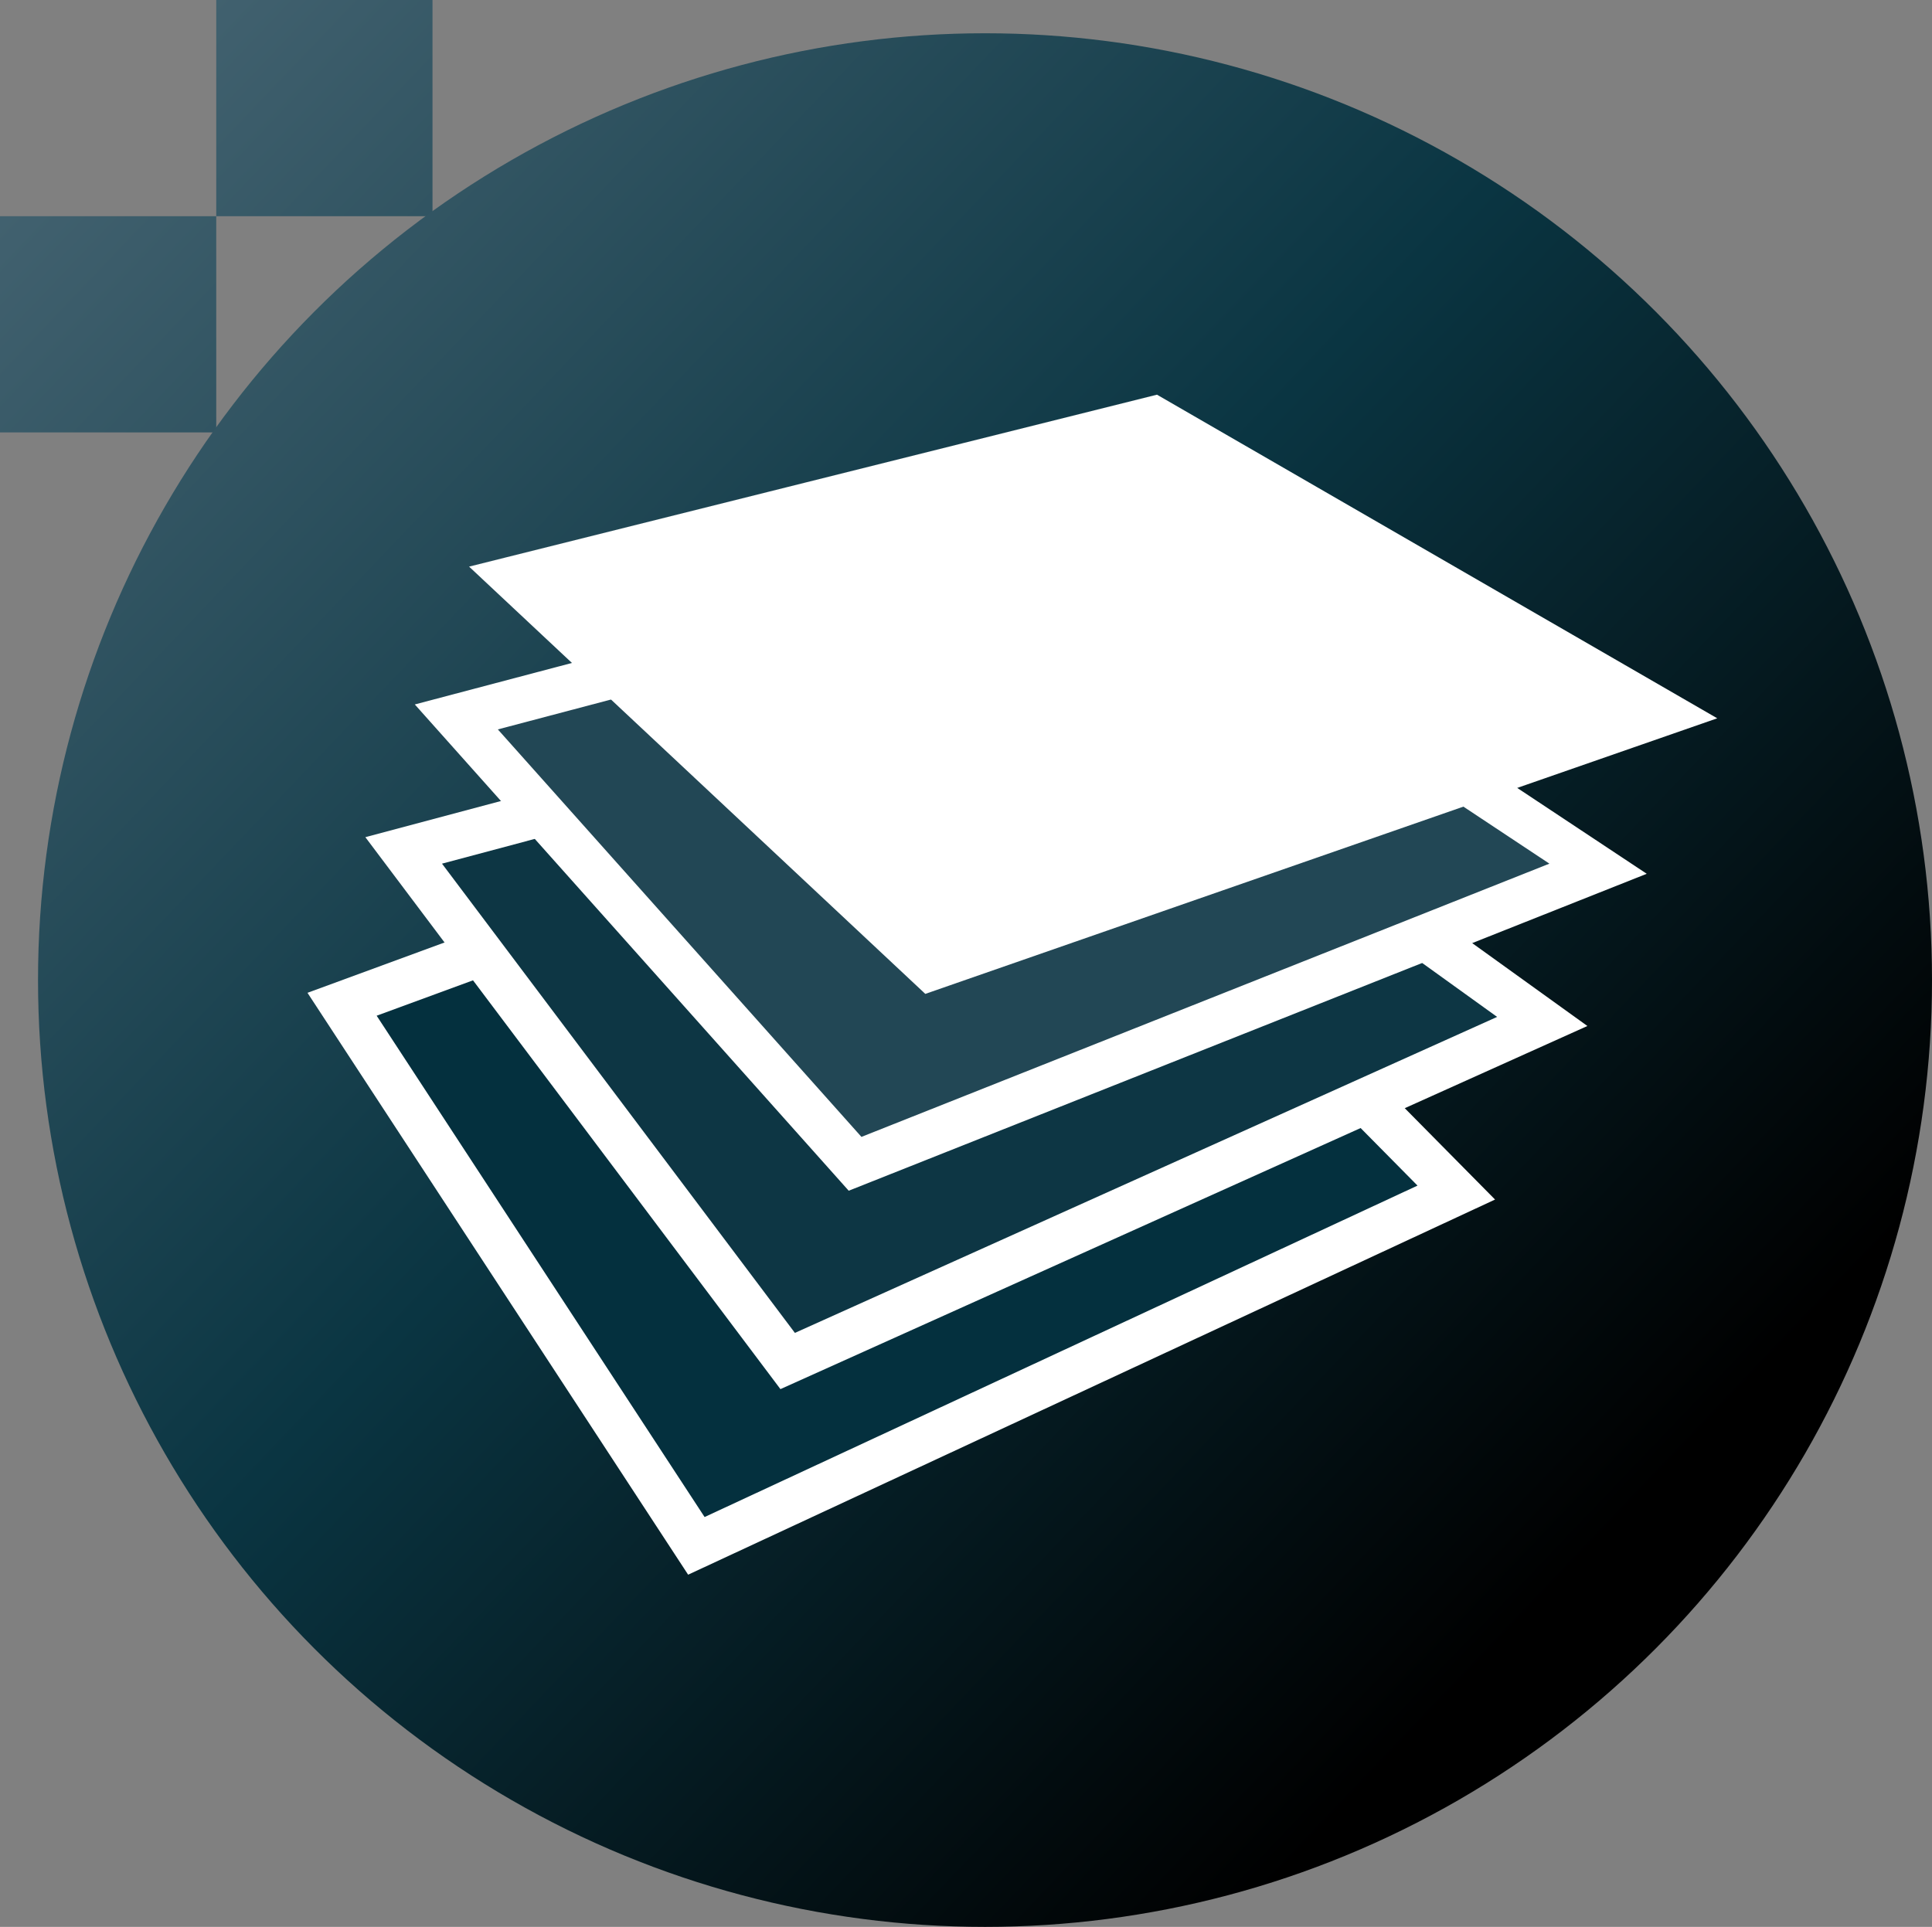 <?xml version="1.0" encoding="UTF-8" standalone="no"?>
<!-- Generator: Adobe Illustrator 22.0.1, SVG Export Plug-In . SVG Version: 6.00 Build 0)  -->

<svg
   xmlns:dc="http://purl.org/dc/elements/1.1/"
   xmlns:cc="http://creativecommons.org/ns#"
   xmlns:rdf="http://www.w3.org/1999/02/22-rdf-syntax-ns#"
   xmlns:svg="http://www.w3.org/2000/svg"
   xmlns="http://www.w3.org/2000/svg"
   xmlns:sodipodi="http://sodipodi.sourceforge.net/DTD/sodipodi-0.dtd"
   xmlns:inkscape="http://www.inkscape.org/namespaces/inkscape"
   version="1.1"
   id="Layer_1"
   x="0px"
   y="0px"
   viewBox="0 0 162.6 162.2"
   xml:space="preserve"
   sodipodi:docname="geopixel-logo.svg"
   width="162.6"
   height="162.2"
   inkscape:version="0.92.3 (2405546, 2018-03-11)"><rect x="0" y="0" width="162.6" height="162.2" fill="#808080" stroke="none"/><defs
   id="defs103" /><sodipodi:namedview
   pagecolor="#ffffff"
   bordercolor="#666666"
   borderopacity="1"
   objecttolerance="10"
   gridtolerance="10"
   guidetolerance="10"
   inkscape:pageopacity="0"
   inkscape:pageshadow="2"
   inkscape:window-width="1920"
   inkscape:window-height="1017"
   id="namedview101"
   showgrid="false"
   fit-margin-top="0"
   fit-margin-left="0"
   fit-margin-right="0"
   fit-margin-bottom="0"
   inkscape:zoom="1.3134827"
   inkscape:cx="165.87419"
   inkscape:cy="13.966842"
   inkscape:window-x="-8"
   inkscape:window-y="-8"
   inkscape:window-maximized="1"
   inkscape:current-layer="Layer_1" />
<style
   type="text/css"
   id="style2">
	.st0{fill:url(#SVGID_1_);}
	.st1{fill:url(#SVGID_2_);}
	.st2{clip-path:url(#SVGID_4_);}
	.st3{clip-path:url(#SVGID_8_);fill:#59595B;}
	.st4{clip-path:url(#SVGID_8_);fill:#1979BE;}
	.st5{fill:none;stroke:#59585A;stroke-miterlimit:10;}
	.st6{fill:none;}
	.st7{fill:none;stroke:#59595B;stroke-width:1.031;stroke-miterlimit:10;}
	.st8{fill:#005A95;}
	.st9{fill:#59595B;}
	.st10{fill:#E2B828;}
	.st11{fill:url(#SVGID_9_);}
	.st12{fill:url(#SVGID_10_);}
	.st13{fill:url(#SVGID_11_);}
	.st14{fill:url(#SVGID_12_);}
	.st15{fill:url(#SVGID_13_);}
	.st16{fill:none;stroke:#E7C253;stroke-width:0.301;stroke-miterlimit:10;}
	.st17{fill:url(#SVGID_14_);}
	.st18{fill:url(#SVGID_15_);}
	.st19{fill:url(#SVGID_16_);}
	.st20{fill:url(#SVGID_17_);}
	.st21{fill:url(#SVGID_18_);}
	.st22{fill:url(#SVGID_19_);}
	.st23{fill:url(#SVGID_20_);}
	.st24{fill:url(#SVGID_21_);}
	.st25{fill:url(#SVGID_22_);}
	.st26{fill:url(#SVGID_23_);}
	.st27{fill:none;stroke:#E7C253;stroke-width:0.165;stroke-miterlimit:10;}
	.st28{fill:#8A3929;}
	.st29{fill:#584753;}
	.st30{fill:none;stroke:#000000;stroke-width:0.601;stroke-miterlimit:10;}
	.st31{fill:#9B6C40;}
	.st32{fill:#5E873B;}
	.st33{fill:#2C4E5C;}
	.st34{fill:#605E2B;}
	.st35{fill:#781B58;}
	.st36{fill:#8F4433;}
	.st37{fill:#56656E;}
	.st38{clip-path:url(#SVGID_25_);fill:url(#SVGID_26_);}
	.st39{clip-path:url(#SVGID_28_);fill:url(#SVGID_29_);}
	.st40{clip-path:url(#SVGID_31_);fill:url(#SVGID_32_);}
	.st41{clip-path:url(#SVGID_34_);fill:url(#SVGID_35_);}
	.st42{clip-path:url(#SVGID_37_);fill:url(#SVGID_38_);}
	.st43{clip-path:url(#SVGID_40_);fill:url(#SVGID_41_);}
	.st44{clip-path:url(#SVGID_43_);fill:url(#SVGID_44_);}
	.st45{fill:url(#SVGID_47_);}
	.st46{fill:url(#SVGID_48_);}
	.st47{fill:url(#SVGID_49_);}
	.st48{fill:url(#SVGID_50_);}
	.st49{fill:url(#SVGID_51_);}
	.st50{fill:url(#SVGID_52_);}
	.st51{fill:url(#SVGID_53_);}
	.st52{fill:url(#SVGID_54_);}
	.st53{fill:url(#SVGID_55_);}
	.st54{fill:url(#SVGID_56_);}
	.st55{fill:url(#SVGID_57_);}
	.st56{fill:url(#SVGID_58_);}
	.st57{fill:url(#SVGID_59_);}
	.st58{fill:url(#SVGID_60_);}
	.st59{fill:url(#SVGID_61_);}
	.st60{fill:url(#SVGID_62_);}
	.st61{fill:url(#SVGID_63_);}
	.st62{fill:url(#SVGID_64_);}
	.st63{fill:url(#SVGID_65_);}
	.st64{fill:url(#SVGID_66_);}
	.st65{fill:url(#SVGID_67_);}
	.st66{fill:url(#SVGID_68_);}
	.st67{fill:url(#SVGID_69_);}
	.st68{fill:url(#SVGID_70_);}
	.st69{fill:url(#SVGID_71_);}
	.st70{fill:url(#SVGID_72_);}
	.st71{fill:url(#SVGID_73_);}
	.st72{fill:url(#SVGID_74_);}
	.st73{fill:#628D3D;}
	.st74{fill:url(#SVGID_75_);}
	.st75{fill:url(#SVGID_76_);}
	.st76{fill:url(#SVGID_77_);}
	.st77{fill:url(#SVGID_78_);}
	.st78{fill:url(#SVGID_79_);}
	.st79{fill:url(#SVGID_80_);}
	.st80{fill:url(#SVGID_81_);}
	.st81{fill:url(#SVGID_82_);}
	.st82{fill:url(#SVGID_83_);}
	.st83{fill:url(#SVGID_84_);}
	.st84{fill:url(#SVGID_85_);}
	.st85{fill:url(#SVGID_86_);}
	.st86{fill:url(#SVGID_87_);}
	.st87{fill:url(#SVGID_88_);}
	.st88{fill:url(#SVGID_89_);}
	.st89{fill:url(#SVGID_90_);}
	.st90{fill:url(#SVGID_91_);}
	.st91{fill:url(#SVGID_92_);}
	.st92{fill:url(#SVGID_93_);}
	.st93{fill:url(#SVGID_94_);}
	.st94{fill:url(#SVGID_95_);}
	.st95{fill:url(#SVGID_96_);}
	.st96{fill:url(#SVGID_97_);}
	.st97{fill:url(#SVGID_98_);}
	.st98{fill:url(#SVGID_99_);}
	.st99{fill:url(#SVGID_100_);}
	.st100{fill:url(#SVGID_101_);}
	.st101{fill:url(#SVGID_102_);}
	.st102{fill:url(#SVGID_103_);}
	.st103{fill:url(#SVGID_104_);}
	.st104{fill:url(#SVGID_105_);}
	.st105{fill:url(#SVGID_106_);}
	.st106{fill:url(#SVGID_107_);}
	.st107{fill:url(#SVGID_108_);}
	.st108{fill:url(#SVGID_109_);}
	.st109{fill:url(#SVGID_110_);}
	.st110{fill:url(#SVGID_111_);}
	.st111{fill:url(#SVGID_112_);}
	.st112{fill:url(#SVGID_113_);}
	.st113{fill:url(#SVGID_114_);}
	.st114{fill:url(#SVGID_115_);}
	.st115{fill:url(#SVGID_116_);}
	.st116{fill:url(#SVGID_117_);}
	.st117{fill:url(#SVGID_118_);}
	.st118{fill:url(#SVGID_119_);}
	.st119{fill:url(#SVGID_120_);}
	.st120{fill:url(#SVGID_121_);}
	.st121{fill:url(#SVGID_122_);}
	.st122{fill:url(#SVGID_123_);}
	.st123{fill:url(#SVGID_124_);}
	.st124{fill:url(#SVGID_125_);}
	.st125{fill:url(#SVGID_126_);}
	.st126{fill:url(#SVGID_127_);}
	.st127{fill:url(#SVGID_128_);}
	.st128{fill:url(#SVGID_129_);}
	.st129{fill:url(#SVGID_130_);}
	.st130{fill:url(#SVGID_131_);}
	.st131{fill:url(#SVGID_132_);}
	.st132{fill:url(#SVGID_133_);}
	.st133{fill:url(#SVGID_134_);}
	.st134{fill:url(#SVGID_135_);}
	.st135{fill:url(#SVGID_136_);}
	.st136{fill:url(#SVGID_137_);}
	.st137{fill:url(#SVGID_138_);}
	.st138{fill:url(#SVGID_139_);}
	.st139{fill:url(#SVGID_140_);}
	.st140{fill:url(#SVGID_141_);}
	.st141{fill:url(#SVGID_142_);}
	.st142{fill:url(#SVGID_143_);}
	.st143{fill:url(#SVGID_144_);}
	.st144{fill:url(#SVGID_145_);}
	.st145{fill:url(#SVGID_146_);}
	.st146{fill:url(#SVGID_147_);}
	.st147{fill:url(#SVGID_148_);}
	.st148{fill:url(#SVGID_149_);}
	.st149{fill:url(#SVGID_150_);}
	.st150{fill:url(#SVGID_151_);}
	.st151{fill:url(#SVGID_152_);}
	.st152{fill:url(#SVGID_153_);}
	.st153{fill:url(#SVGID_154_);}
	.st154{fill:url(#SVGID_155_);}
	.st155{fill:url(#SVGID_156_);}
	.st156{fill:url(#SVGID_157_);}
	.st157{fill:url(#SVGID_158_);}
	.st158{fill:url(#SVGID_159_);}
	.st159{fill:url(#SVGID_160_);}
	.st160{fill:url(#SVGID_161_);}
	.st161{fill:url(#SVGID_162_);}
	.st162{fill:url(#SVGID_163_);}
	.st163{fill:url(#SVGID_164_);}
	.st164{fill:url(#SVGID_165_);}
	.st165{fill:url(#SVGID_166_);}
	.st166{fill:url(#SVGID_167_);}
	.st167{fill:url(#SVGID_168_);}
	.st168{fill:url(#SVGID_169_);}
	.st169{fill:url(#SVGID_170_);}
	.st170{fill:url(#SVGID_171_);}
	.st171{fill:url(#SVGID_172_);}
	.st172{fill:url(#SVGID_173_);}
	.st173{fill:url(#SVGID_174_);}
	.st174{fill:url(#SVGID_175_);}
	.st175{fill:url(#SVGID_176_);}
	.st176{fill:url(#SVGID_177_);}
	.st177{fill:url(#SVGID_178_);}
	.st178{fill:url(#SVGID_179_);}
	.st179{fill:url(#SVGID_180_);}
	.st180{fill:url(#SVGID_181_);}
	.st181{fill:url(#SVGID_182_);}
	.st182{fill:url(#SVGID_183_);}
	.st183{fill:url(#SVGID_184_);}
	.st184{fill:url(#SVGID_185_);}
	.st185{fill:url(#SVGID_186_);}
	.st186{fill:url(#SVGID_187_);}
	.st187{fill:url(#SVGID_188_);}
	.st188{fill:url(#SVGID_189_);}
	.st189{fill:url(#SVGID_190_);}
	.st190{fill:url(#SVGID_191_);}
	.st191{fill:url(#SVGID_192_);}
	.st192{fill:url(#SVGID_193_);}
	.st193{fill:url(#SVGID_194_);}
	.st194{fill:url(#SVGID_195_);}
	.st195{fill:url(#SVGID_196_);}
	.st196{fill:url(#SVGID_197_);}
	.st197{fill:url(#SVGID_198_);}
	.st198{fill:#FFFFFF;}
	.st199{fill:url(#SVGID_199_);}
	.st200{fill:url(#SVGID_200_);}
	.st201{fill:url(#SVGID_201_);}
	.st202{fill:url(#SVGID_202_);}
	.st203{fill:url(#SVGID_203_);}
	.st204{fill:url(#SVGID_204_);}
	.st205{fill:url(#SVGID_205_);}
	.st206{fill:url(#SVGID_206_);}
	.st207{fill:url(#SVGID_207_);}
	.st208{fill:url(#SVGID_208_);}
	.st209{fill:url(#SVGID_209_);}
	.st210{fill:#FFFFFF;stroke:#605E2B;stroke-width:2;stroke-miterlimit:10;}
	.st211{fill:url(#SVGID_210_);}
	.st212{fill:url(#SVGID_211_);}
	.st213{clip-path:url(#SVGID_213_);fill:#FFFFFF;}
	.st214{clip-path:url(#SVGID_213_);fill:#FFFFFF;stroke:#4A481D;stroke-width:1.212;stroke-miterlimit:10;}
	.st215{fill:#FFFFFF;stroke:#605E2B;stroke-width:1.092;stroke-miterlimit:10;}
	.st216{fill:url(#SVGID_214_);}
	.st217{fill:url(#SVGID_215_);}
	.st218{clip-path:url(#SVGID_217_);fill:#FFFFFF;}
	.st219{clip-path:url(#SVGID_217_);fill:#FFFFFF;stroke:#4A481D;stroke-width:0.662;stroke-miterlimit:10;}
	.st220{fill:url(#SVGID_218_);}
	.st221{fill:url(#SVGID_219_);}
	.st222{fill:url(#SVGID_220_);}
	.st223{fill:url(#SVGID_221_);}
	.st224{fill:url(#SVGID_222_);}
	.st225{fill:url(#SVGID_223_);}
	.st226{fill:url(#SVGID_224_);}
	.st227{fill:url(#SVGID_225_);}
	.st228{fill:url(#SVGID_226_);}
	.st229{fill:url(#SVGID_227_);}
	.st230{fill:url(#SVGID_228_);}
	.st231{fill:url(#SVGID_229_);}
	.st232{fill:url(#SVGID_230_);}
	.st233{fill:none;stroke:#FFFFFF;stroke-width:7.633;stroke-miterlimit:10;}
	.st234{fill:#04303E;}
	.st235{fill:#0D3644;}
	.st236{fill:#224755;}
	.st237{fill:url(#SVGID_231_);}
	.st238{fill:url(#SVGID_232_);}
	.st239{fill:url(#SVGID_233_);}
	.st240{fill:none;stroke:#FFFFFF;stroke-width:3.911;stroke-miterlimit:10;}
</style>
<linearGradient
   id="SVGID_1_"
   gradientUnits="userSpaceOnUse"
   x1="425.003"
   y1="442.712"
   x2="546.804"
   y2="558.803">
	<stop
   offset="0"
   style="stop-color:#4A6876"
   id="stop4" />
	<stop
   offset="0.539"
   style="stop-color:#0A3542"
   id="stop6" />
	<stop
   offset="1"
   style="stop-color:#000000"
   id="stop8" />
</linearGradient>



<linearGradient
   id="SVGID_2_"
   gradientUnits="userSpaceOnUse"
   x1="272.438"
   y1="218.808"
   x2="406.66"
   y2="346.738"
   gradientTransform="translate(-282.4,-209.6)">
	<stop
   offset="0"
   style="stop-color:#4A6876"
   id="stop49" />
	<stop
   offset="0.539"
   style="stop-color:#0A3542"
   id="stop51" />
	<stop
   offset="1"
   style="stop-color:#000000"
   id="stop53" />
</linearGradient>
<rect
   x="0"
   y="18.2"
   class="st1"
   width="18.2"
   height="18.2"
   id="rect56"
   style="fill:url(#SVGID_2_)" />
<linearGradient
   id="SVGID_4_"
   gradientUnits="userSpaceOnUse"
   x1="290.222"
   y1="200.149"
   x2="424.444"
   y2="328.079"
   gradientTransform="translate(-282.4,-209.6)">
	<stop
   offset="0"
   style="stop-color:#4A6876"
   id="stop58" />
	<stop
   offset="0.539"
   style="stop-color:#0A3542"
   id="stop60" />
	<stop
   offset="1"
   style="stop-color:#000000"
   id="stop62" />
</linearGradient>
<rect
   x="18.2"
   y="0"
   style="fill:url(#SVGID_4_)"
   width="18.2"
   height="18.2"
   id="rect65" />
<linearGradient
   id="SVGID_6_"
   gradientUnits="userSpaceOnUse"
   x1="281.882"
   y1="212.566"
   x2="416.104"
   y2="340.497"
   gradientTransform="translate(-282.4,-209.6)">
	<stop
   offset="0"
   style="stop-color:#4A6876"
   id="stop67" />
	<stop
   offset="0.539"
   style="stop-color:#0A3542"
   id="stop69" />
	<stop
   offset="1"
   style="stop-color:#000000"
   id="stop71" />
</linearGradient>
<circle
   style="fill:url(#SVGID_6_)"
   cx="82.9"
   cy="82.5"
   r="79.7"
   id="circle74" />
<g
   id="g80"
   transform="translate(-282.4,-209.6)">
	<polygon
   class="st233"
   points="341.7,337.3 401.7,309.4 368,275.3 314.1,295.1 "
   id="polygon76"
   style="fill:none;stroke:#ffffff;stroke-width:7.633;stroke-miterlimit:10" />
	<polygon
   class="st234"
   points="341.7,337.3 401.7,309.4 368,275.3 314.1,295.1 "
   id="polygon78"
   style="fill:#04303e" />
</g>
<g
   id="g86"
   transform="translate(-282.4,-209.6)">
	<polygon
   class="st233"
   points="349.3,321.8 408.4,295.2 371.3,268.5 319.6,282.3 "
   id="polygon82"
   style="fill:none;stroke:#ffffff;stroke-width:7.633;stroke-miterlimit:10" />
	<polygon
   class="st235"
   points="349.3,321.8 408.4,295.2 371.3,268.5 319.6,282.3 "
   id="polygon84"
   style="fill:#0d3644" />
</g>
<g
   id="g92"
   transform="translate(-282.4,-209.6)">
	<polygon
   class="st233"
   points="354.9,305.3 412.8,282.3 375.4,257.5 324.3,271 "
   id="polygon88"
   style="fill:none;stroke:#ffffff;stroke-width:7.633;stroke-miterlimit:10" />
	<polygon
   class="st236"
   points="354.9,305.3 412.8,282.3 375.4,257.5 324.3,271 "
   id="polygon90"
   style="fill:#224755" />
</g>
<g
   id="g98"
   transform="translate(-282.4,-209.6)">
	<polygon
   class="st233"
   points="361.2,288.9 417.8,269.2 379.2,246.9 329.6,259.3 "
   id="polygon94"
   style="fill:none;stroke:#ffffff;stroke-width:7.633;stroke-miterlimit:10" />
	<polygon
   class="st198"
   points="361.2,288.9 417.8,269.2 379.2,246.9 329.6,259.3 "
   id="polygon96"
   style="fill:#ffffff" />
</g>
</svg>
